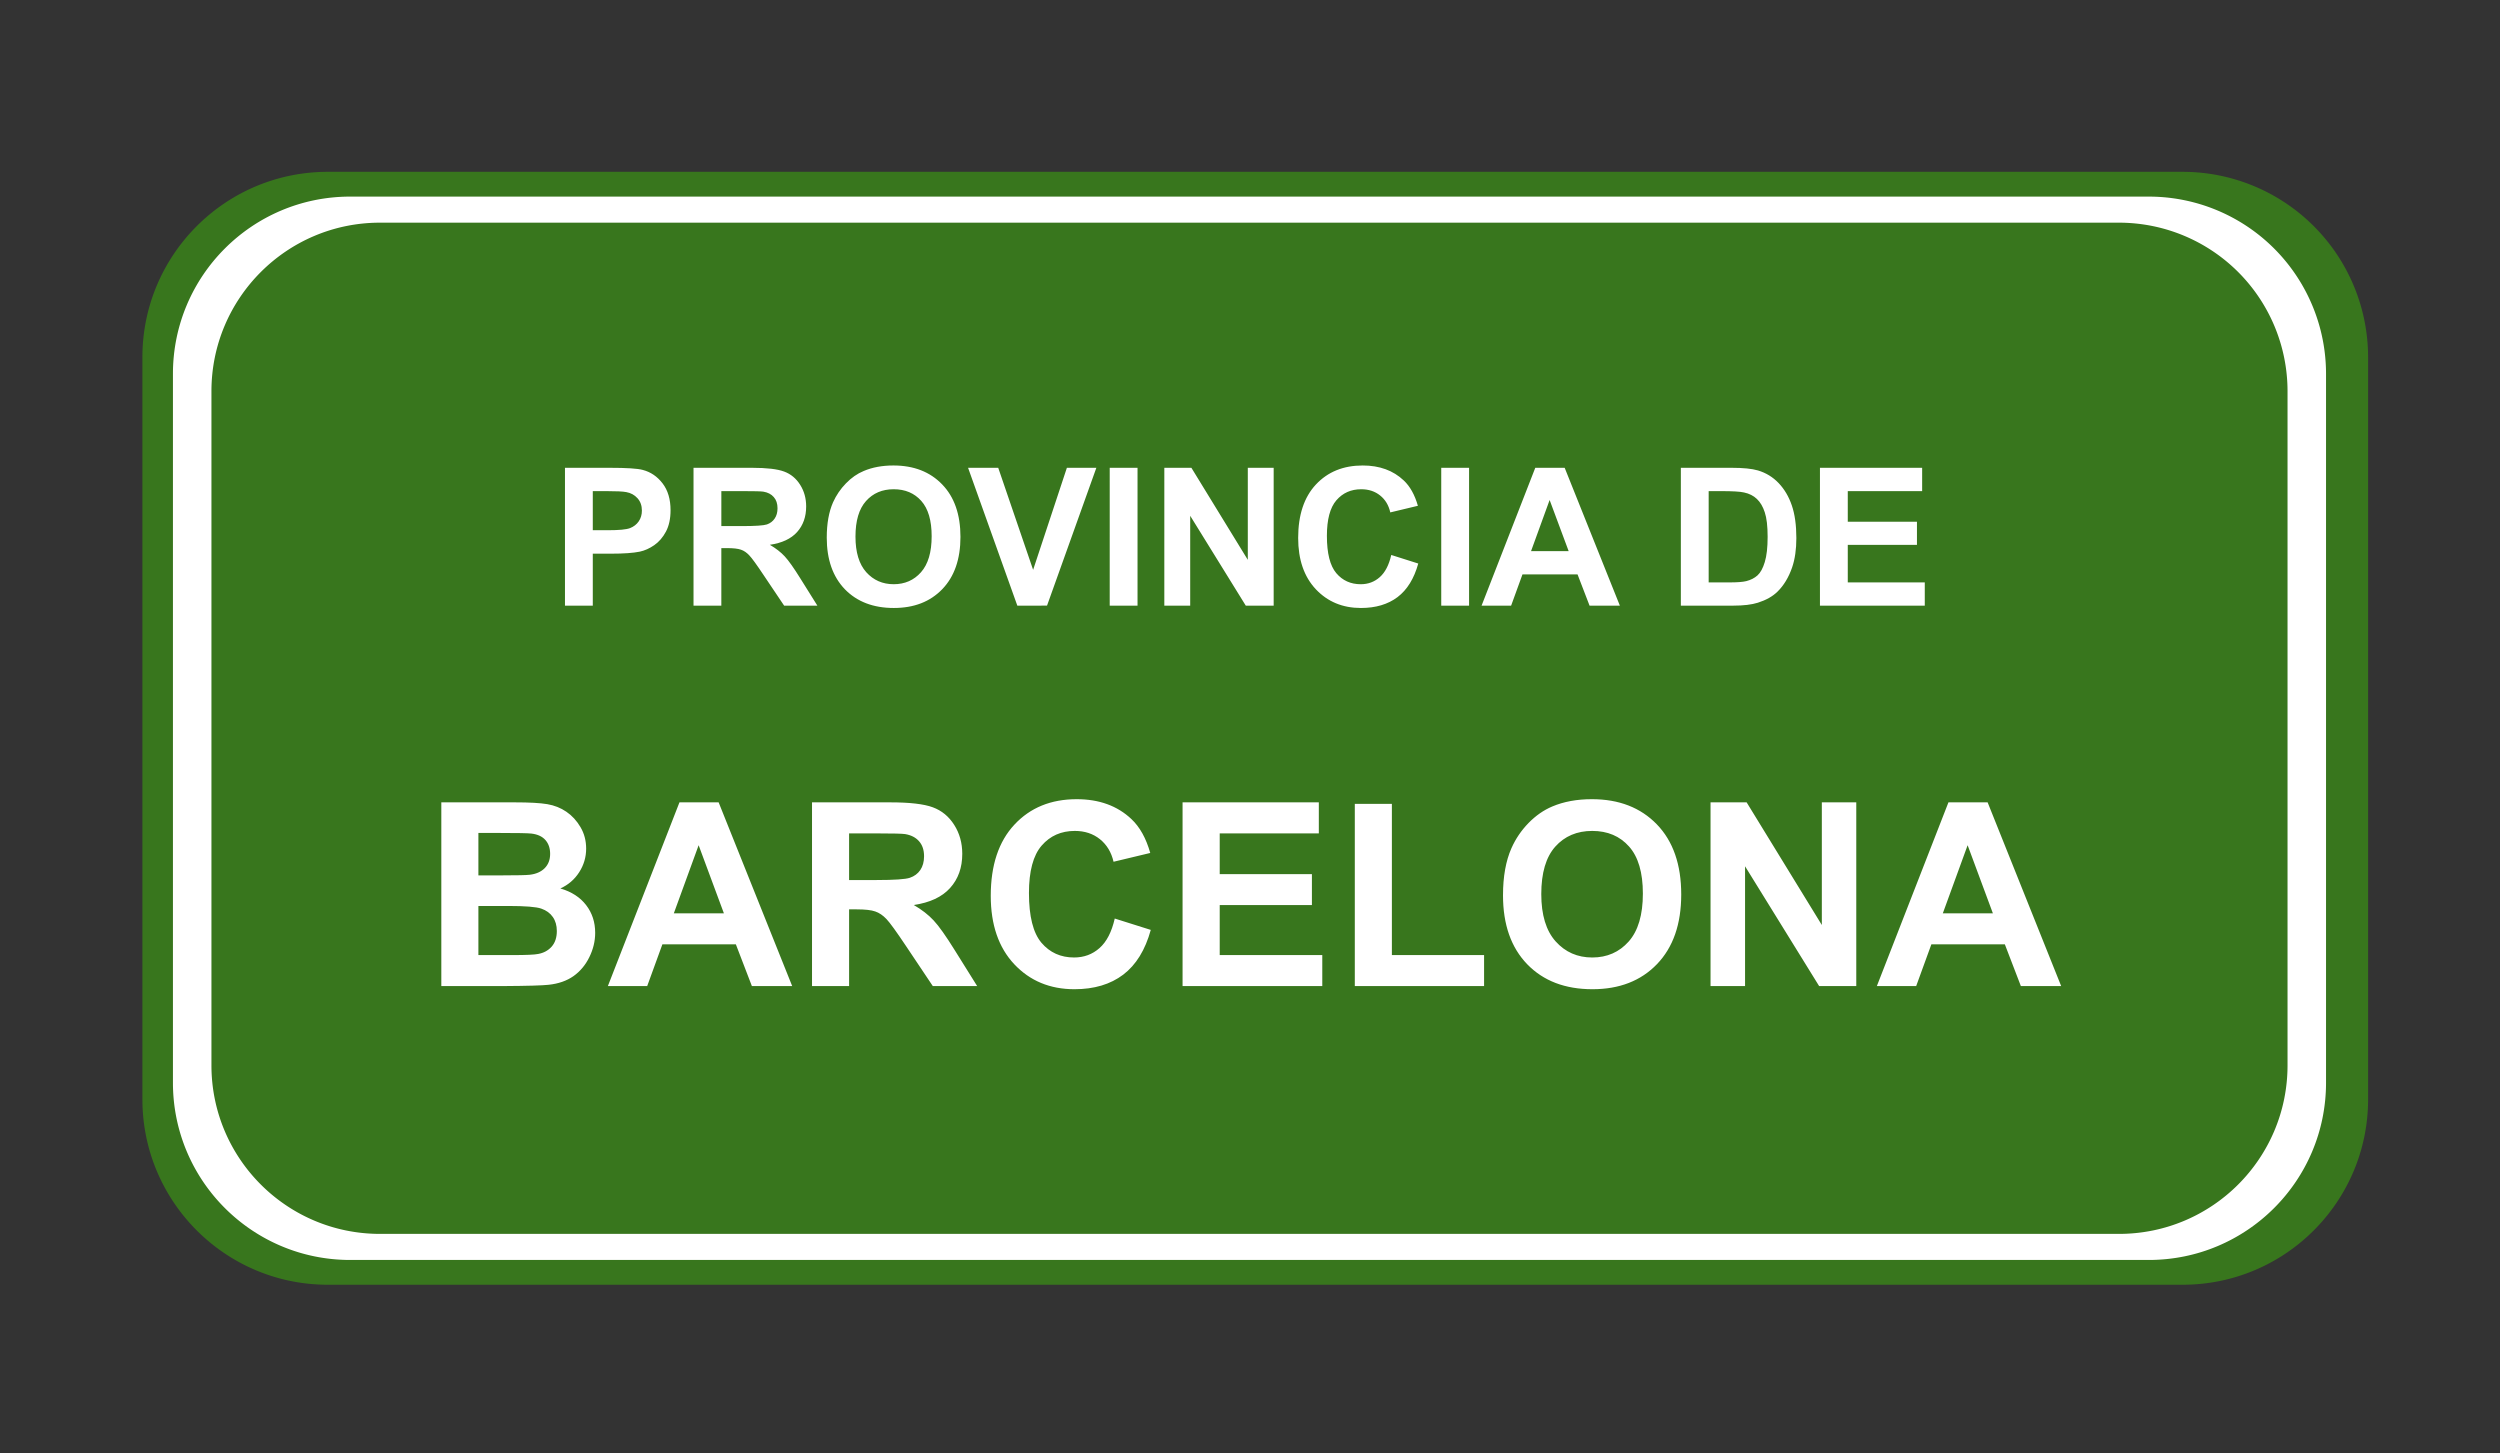<svg xmlns="http://www.w3.org/2000/svg" fill="none" stroke-linecap="square" stroke-miterlimit="10" viewBox="0 0 519.451 302.003"><rect x="0" y="0" width="519.451" height="302.003" fill="#333333" stroke="none"/><clipPath id="a"><path d="M0 0h519.451v302.003H0z"/></clipPath><g clip-path="url(#a)"><path d="M0 0h519.451v302.003H0z"/><path fill="#38761d" fill-rule="evenodd" d="M29.588 74.242c0-21.286 17.256-38.541 38.541-38.541h385.374a38.54 38.54 0 0 1 38.542 38.541v154.161c0 21.286-17.256 38.542-38.542 38.542H68.13c-21.285 0-38.541-17.256-38.541-38.542z"/><path fill="#fff" fill-rule="evenodd" d="M35.934 77.675c0-20.338 16.487-36.825 36.825-36.825h373.72a36.825 36.825 0 0 1 36.825 36.825V224.97c0 20.338-16.487 36.825-36.824 36.825H72.76c-20.339 0-36.826-16.487-36.826-36.825z"/><path fill="#38761d" fill-rule="evenodd" d="M43.934 81.287c0-19.34 15.679-35.02 35.02-35.02h361.331a35.02 35.02 0 0 1 35.02 35.02v140.072c0 19.34-15.68 35.019-35.02 35.019H78.953c-19.34 0-35.019-15.679-35.019-35.02z"/><path d="M105.483 78.441h323.276v73.638H105.483z"/><path fill="#fff" d="M117.39 125.84V97.2h9.28q5.282 0 6.875.438 2.47.64 4.125 2.797 1.657 2.156 1.657 5.578 0 2.64-.953 4.437-.954 1.797-2.438 2.828-1.469 1.016-3 1.344-2.062.422-5.984.422h-3.782v10.797zm5.78-23.796v8.125h3.172q3.422 0 4.563-.437 1.156-.454 1.812-1.407.657-.968.657-2.234 0-1.563-.922-2.578-.922-1.016-2.328-1.266-1.032-.203-4.157-.203zm20.93 23.797V97.2h12.156q4.594 0 6.672.78 2.078.766 3.328 2.75 1.25 1.97 1.25 4.5 0 3.22-1.89 5.329-1.89 2.093-5.656 2.64 1.875 1.094 3.093 2.407 1.219 1.312 3.282 4.64l3.5 5.594h-6.907l-4.187-6.234q-2.219-3.344-3.047-4.204-.813-.875-1.734-1.187-.922-.328-2.907-.328h-1.172v11.953zm5.781-16.531h4.266q4.172 0 5.203-.344 1.031-.36 1.61-1.219.593-.86.593-2.14 0-1.454-.781-2.329-.766-.89-2.172-1.125-.703-.109-4.219-.109h-4.5zm21.903 2.39q0-4.375 1.312-7.343.985-2.188 2.672-3.922 1.688-1.75 3.703-2.578 2.672-1.141 6.172-1.141 6.328 0 10.125 3.937 3.797 3.922 3.797 10.907 0 6.937-3.781 10.86-3.766 3.905-10.063 3.905-6.39 0-10.172-3.89-3.765-3.907-3.765-10.735m5.968-.203q0 4.875 2.235 7.39 2.25 2.5 5.703 2.5 3.469 0 5.672-2.484 2.219-2.5 2.219-7.484 0-4.922-2.157-7.344t-5.734-2.422q-3.563 0-5.75 2.454-2.188 2.453-2.188 7.39m33.63 14.344L201.146 97.2h6.266l7.25 21.202 7.015-21.203h6.125l-10.25 28.64zm19.195 0V97.2h5.78v28.64zm11.347 0V97.2h5.625l11.72 19.124V97.2h5.374v28.64h-5.797L247.3 107.17v18.67zm47.153-10.531 5.61 1.78q-1.298 4.688-4.298 6.97-3 2.265-7.61 2.265-5.702 0-9.374-3.89-3.672-3.907-3.672-10.657 0-7.156 3.687-11.109 3.704-3.953 9.72-3.953 5.25 0 8.53 3.11 1.954 1.827 2.938 5.265l-5.734 1.375q-.5-2.234-2.11-3.516-1.61-1.297-3.922-1.297-3.187 0-5.172 2.297-1.968 2.282-1.968 7.39 0 5.438 1.953 7.75 1.953 2.298 5.078 2.298 2.297 0 3.953-1.469 1.672-1.469 2.39-4.61m10.386 10.53V97.2h5.782v28.64zm37.114 0h-6.297l-2.5-6.5h-11.438l-2.36 6.5h-6.14L319 97.2h6.109zm-10.64-11.327-3.954-10.625-3.86 10.625zM349.248 97.2h10.562q3.578 0 5.453.547 2.516.75 4.313 2.64t2.734 4.641.938 6.766q0 3.531-.875 6.094-1.079 3.125-3.063 5.062-1.5 1.47-4.062 2.282-1.922.609-5.125.609h-10.875zm5.78 4.844v18.969h4.313q2.422 0 3.5-.266 1.407-.36 2.328-1.187.938-.844 1.516-2.766.594-1.937.594-5.25 0-3.328-.594-5.094-.578-1.78-1.64-2.78-1.047-1-2.672-1.345-1.204-.28-4.75-.28zm23.122 23.797V97.2h21.234v4.843h-15.453v6.36h14.375v4.812h-14.375v7.797h16v4.828z"/><path d="M26.911 144.685h462.457v73.638H26.91z"/><path fill="#fff" d="M91.698 166.713h15.265q4.532 0 6.75.375 2.22.375 3.97 1.578 1.765 1.203 2.937 3.203 1.171 1.985 1.171 4.454 0 2.671-1.453 4.921-1.437 2.235-3.906 3.36 3.484 1.015 5.36 3.469 1.874 2.437 1.874 5.75 0 2.593-1.218 5.062-1.203 2.453-3.297 3.938-2.094 1.468-5.156 1.796-1.938.22-9.297.266h-13zm7.703 6.36v8.812h5.062q4.5 0 5.594-.125 1.984-.234 3.11-1.36 1.14-1.14 1.14-2.984 0-1.765-.984-2.875-.97-1.11-2.907-1.343-1.14-.125-6.578-.125zm0 15.171v10.204h7.14q4.172 0 5.282-.235 1.718-.312 2.797-1.515 1.078-1.22 1.078-3.25 0-1.72-.828-2.907-.829-1.203-2.407-1.75t-6.828-.547zm65.2 16.641h-8.376l-3.328-8.672h-15.266l-3.156 8.672h-8.172l14.875-38.172h8.14zm-14.188-15.11-5.25-14.156-5.157 14.157zm18.308 15.11v-38.172h16.22q6.124 0 8.89 1.031 2.781 1.032 4.437 3.657 1.672 2.625 1.672 6.015 0 4.297-2.531 7.094-2.516 2.797-7.547 3.531 2.5 1.453 4.125 3.203 1.625 1.735 4.39 6.188l4.657 7.453h-9.219l-5.562-8.312q-2.97-4.454-4.063-5.61-1.094-1.156-2.328-1.578-1.219-.437-3.875-.437h-1.562v15.937zm7.704-22.031h5.703q5.547 0 6.922-.469 1.39-.469 2.171-1.61.782-1.156.782-2.859 0-1.937-1.032-3.11-1.03-1.187-2.906-1.5-.937-.14-5.625-.14h-6.015zm55.199 8 7.484 2.36q-1.718 6.25-5.718 9.296-4 3.031-10.141 3.031-7.61 0-12.5-5.187-4.89-5.203-4.89-14.219 0-9.531 4.921-14.797 4.922-5.281 12.938-5.281 7 0 11.375 4.14 2.61 2.454 3.906 7.032l-7.625 1.828q-.688-2.969-2.828-4.688t-5.219-1.718q-4.25 0-6.89 3.047-2.641 3.046-2.641 9.859 0 7.25 2.594 10.328 2.609 3.063 6.78 3.063 3.079 0 5.282-1.954 2.219-1.953 3.172-6.14m14.09 14.031v-38.172h28.312v6.453h-20.593v8.469h19.156v6.422h-19.156v10.39h21.312v6.438zm35.788 0v-37.86h7.703v31.423h19.157v6.437zm30.794-18.86q0-5.827 1.75-9.78 1.297-2.922 3.547-5.235 2.265-2.312 4.937-3.437 3.578-1.516 8.235-1.516 8.437 0 13.5 5.234 5.062 5.235 5.062 14.563 0 9.234-5.031 14.469-5.016 5.218-13.422 5.218-8.516 0-13.547-5.187-5.031-5.203-5.031-14.328m7.953-.25q0 6.485 2.984 9.829 3 3.344 7.61 3.344t7.562-3.313q2.953-3.328 2.953-9.969 0-6.562-2.875-9.781-2.875-3.234-7.64-3.234-4.766 0-7.688 3.265-2.906 3.266-2.906 9.86m35.168 19.11v-38.172h7.5l15.625 25.485v-25.485h7.156v38.172h-7.719l-15.39-24.89v24.89zm72.855 0h-8.375l-3.328-8.672h-15.265l-3.157 8.672h-8.171l14.875-38.172h8.14zm-14.187-15.11-5.25-14.156-5.156 14.157z"/></g></svg>